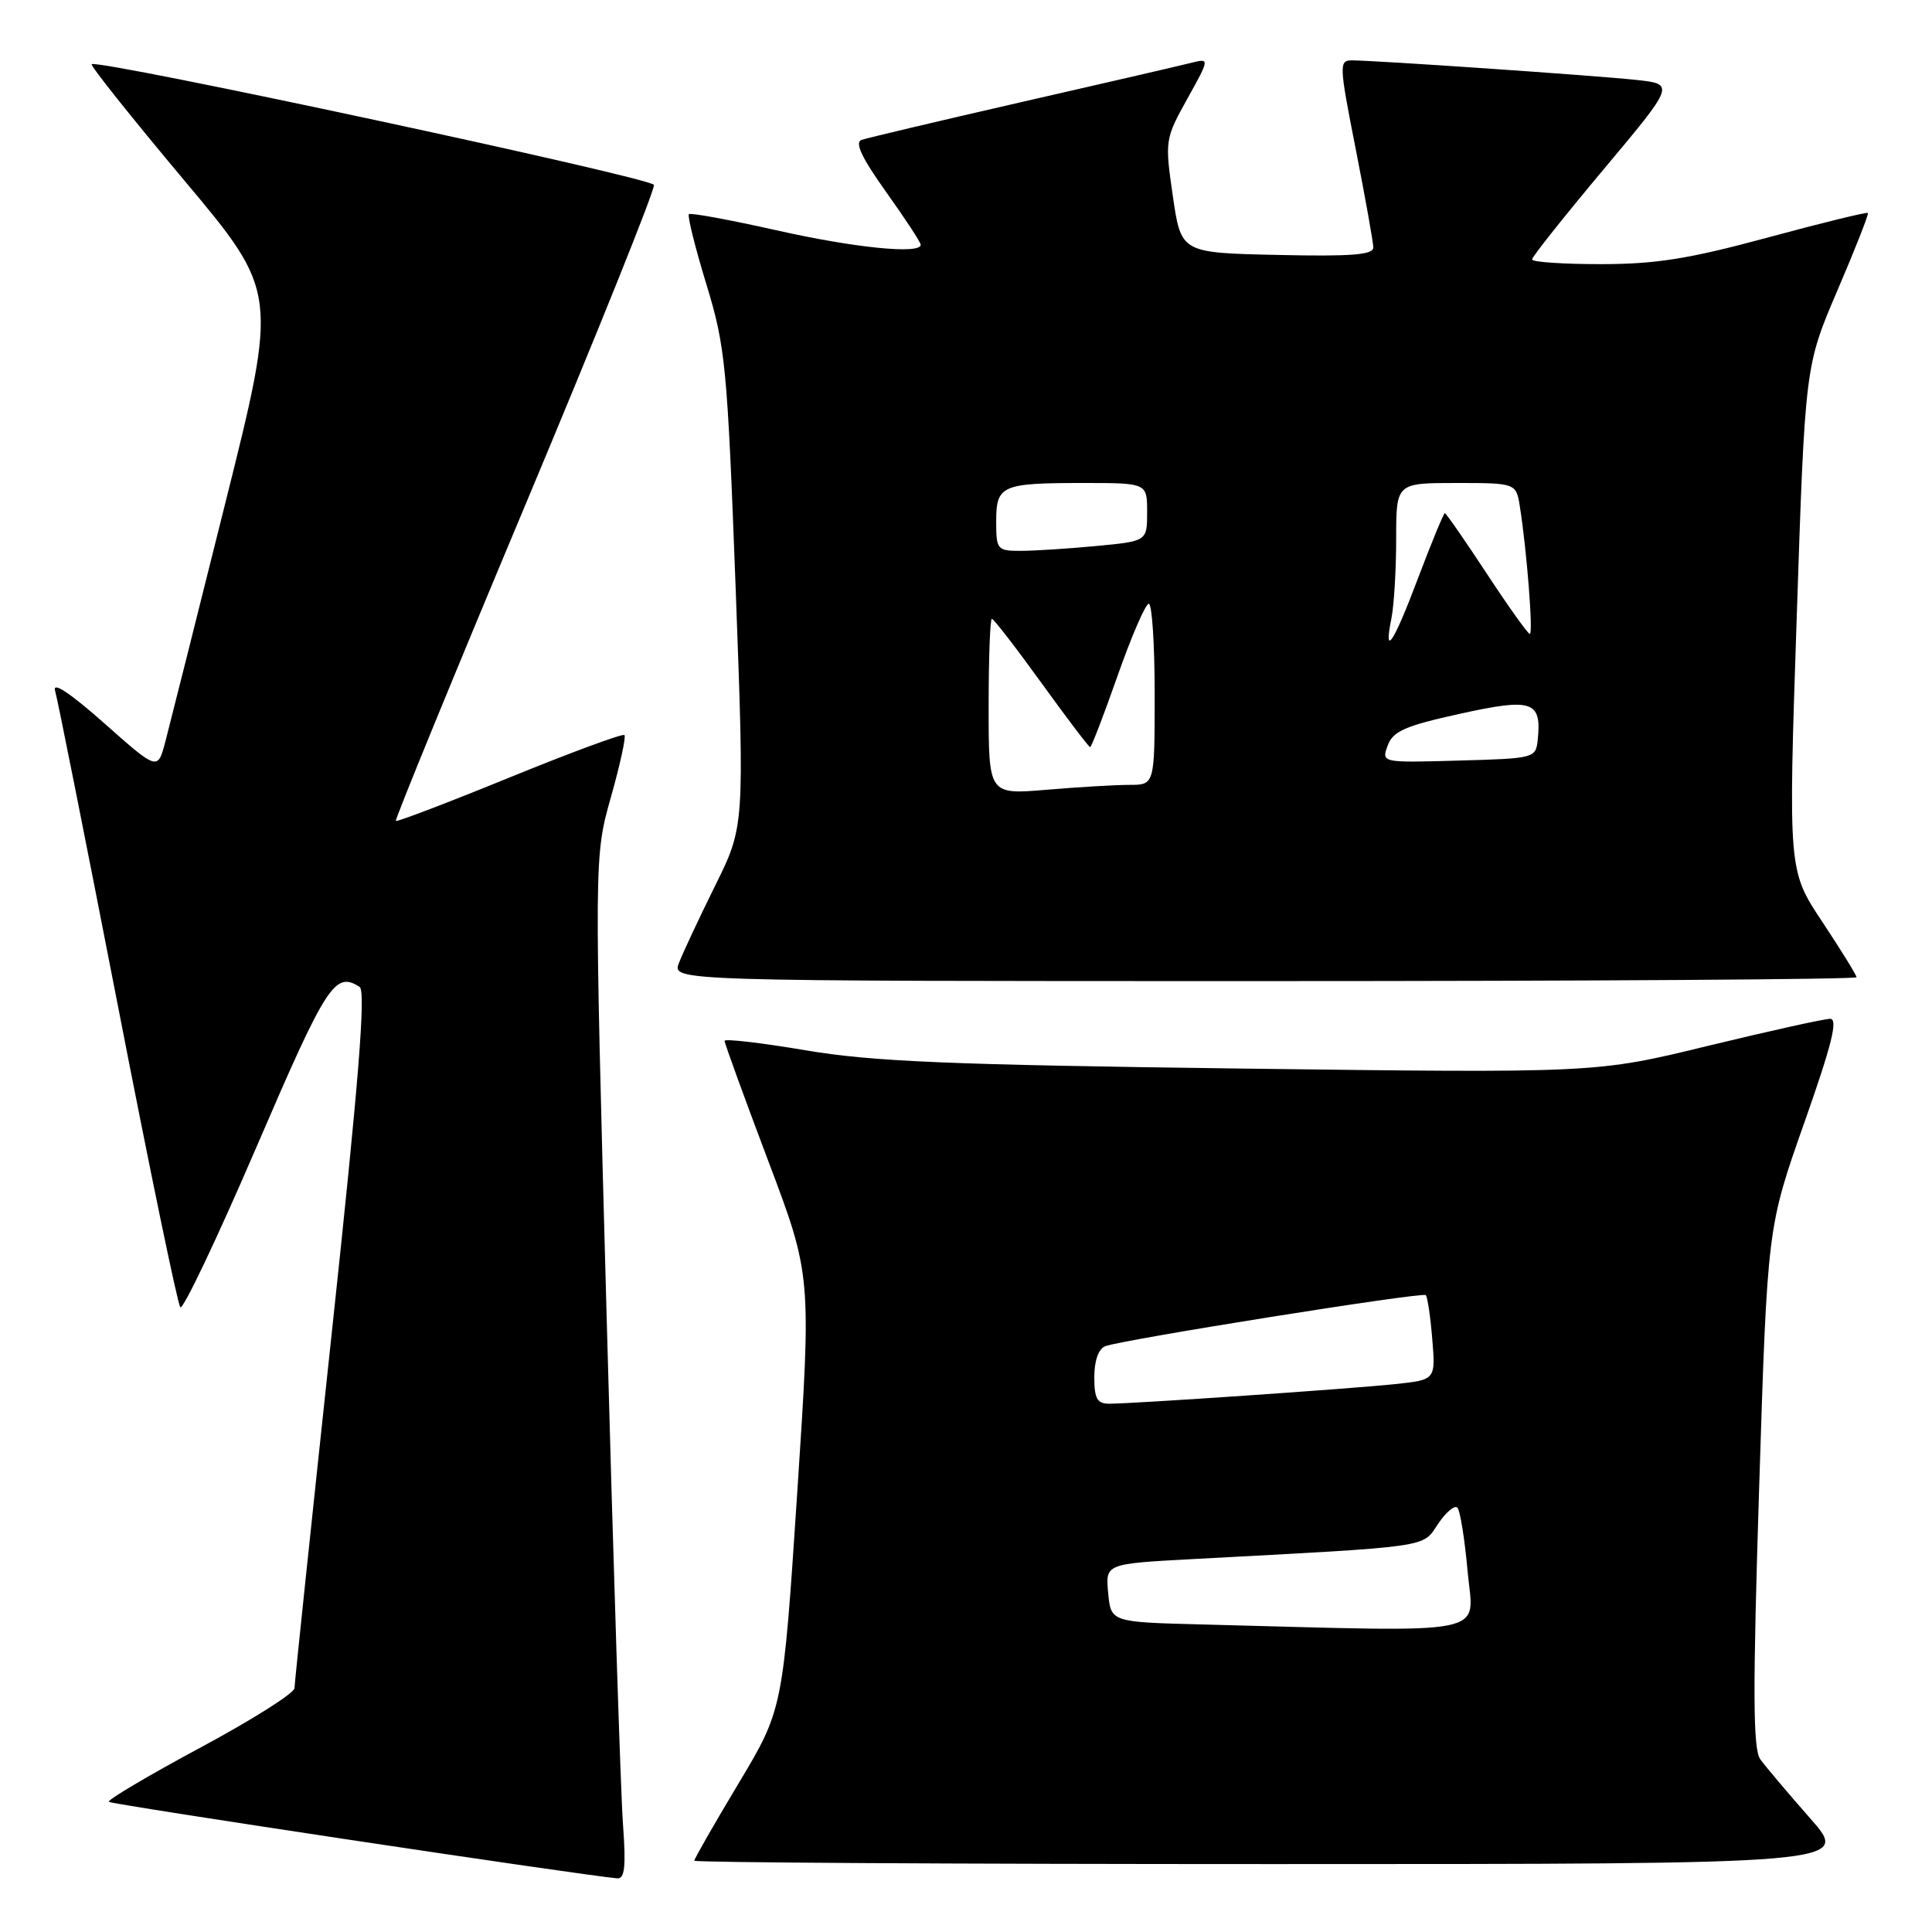 <?xml version="1.0" encoding="UTF-8" standalone="no"?>
<!DOCTYPE svg PUBLIC "-//W3C//DTD SVG 1.1//EN" "http://www.w3.org/Graphics/SVG/1.1/DTD/svg11.dtd" >
<svg xmlns="http://www.w3.org/2000/svg" xmlns:xlink="http://www.w3.org/1999/xlink" version="1.1" viewBox="0 0 256 256">
 <g >
 <path fill="currentColor"
d=" M 82.55 241.75 C 82.25 237.76 81.27 207.28 80.37 174.00 C 78.73 113.50 78.73 113.50 80.94 105.66 C 82.16 101.35 82.97 97.63 82.74 97.40 C 82.51 97.17 75.66 99.70 67.52 103.02 C 59.39 106.34 52.60 108.93 52.45 108.78 C 52.30 108.63 60.00 89.83 69.57 67.00 C 79.14 44.17 86.83 25.05 86.65 24.50 C 86.35 23.55 12.89 7.78 12.15 8.51 C 11.96 8.71 17.44 15.58 24.32 23.79 C 36.84 38.71 36.84 38.71 29.87 66.60 C 26.04 81.95 22.45 96.21 21.90 98.31 C 20.89 102.11 20.89 102.11 13.81 95.83 C 9.29 91.83 6.93 90.26 7.30 91.52 C 7.62 92.61 11.34 111.28 15.57 133.00 C 19.79 154.72 23.54 172.82 23.89 173.22 C 24.25 173.61 28.79 164.05 33.99 151.97 C 43.29 130.36 44.37 128.67 47.65 130.77 C 48.50 131.31 47.53 143.40 43.92 177.00 C 41.24 202.03 39.03 223.04 39.02 223.69 C 39.01 224.35 33.37 227.91 26.49 231.60 C 19.61 235.30 14.18 238.52 14.42 238.75 C 14.77 239.11 77.27 248.51 81.79 248.89 C 82.78 248.97 82.96 247.32 82.55 241.75 Z  M 239.85 240.93 C 236.91 237.59 233.94 234.07 233.25 233.12 C 232.27 231.74 232.24 224.25 233.10 197.01 C 234.19 162.63 234.19 162.63 239.06 148.82 C 242.74 138.39 243.58 135.00 242.50 135.00 C 241.71 135.00 234.41 136.62 226.28 138.59 C 211.50 142.19 211.50 142.19 164.50 141.59 C 125.68 141.09 115.63 140.67 106.75 139.17 C 100.84 138.17 96.00 137.61 96.01 137.92 C 96.01 138.24 98.60 145.36 101.77 153.76 C 107.53 169.01 107.53 169.01 105.64 197.76 C 103.74 226.50 103.74 226.50 97.87 236.30 C 94.64 241.68 92.00 246.30 92.00 246.55 C 92.00 246.80 126.47 247.00 168.60 247.00 C 245.20 247.00 245.20 247.00 239.85 240.93 Z  M 246.00 129.49 C 246.00 129.21 243.96 125.92 241.48 122.17 C 236.95 115.37 236.95 115.37 238.07 81.94 C 239.18 48.50 239.18 48.50 243.46 38.50 C 245.82 33.00 247.64 28.37 247.51 28.22 C 247.38 28.07 241.41 29.53 234.25 31.47 C 223.81 34.30 219.41 35.00 212.11 35.00 C 207.10 35.00 203.00 34.72 203.00 34.38 C 203.00 34.04 207.27 28.67 212.48 22.45 C 221.96 11.14 221.96 11.14 216.73 10.58 C 211.13 9.99 182.16 8.00 179.14 8.00 C 177.41 8.00 177.44 8.58 179.64 19.75 C 180.91 26.21 181.96 32.08 181.97 32.78 C 181.99 33.77 179.10 34.00 169.25 33.78 C 156.50 33.50 156.50 33.50 155.41 26.00 C 154.34 18.61 154.37 18.42 157.32 13.10 C 160.32 7.70 160.32 7.70 157.74 8.35 C 156.32 8.71 146.24 11.04 135.33 13.53 C 124.42 16.03 114.90 18.28 114.16 18.54 C 113.22 18.87 114.19 20.91 117.41 25.43 C 119.94 28.97 122.00 32.12 122.00 32.43 C 122.00 33.73 113.18 32.84 102.78 30.49 C 96.67 29.12 91.50 28.17 91.28 28.38 C 91.07 28.60 92.10 32.77 93.59 37.64 C 96.13 45.96 96.37 48.43 97.48 78.00 C 98.65 109.50 98.65 109.50 94.76 117.36 C 92.62 121.68 90.46 126.30 89.96 127.61 C 89.05 130.00 89.05 130.00 167.52 130.00 C 210.69 130.00 246.00 129.77 246.00 129.49 Z  M 159.35 215.25 C 147.20 214.94 147.20 214.94 146.84 211.08 C 146.47 207.21 146.47 207.21 157.98 206.59 C 190.00 204.88 188.41 205.10 190.54 201.94 C 191.60 200.36 192.76 199.39 193.12 199.78 C 193.48 200.18 194.09 203.99 194.47 208.25 C 195.25 216.89 198.38 216.26 159.35 215.25 Z  M 145.00 182.47 C 145.00 180.30 145.56 178.72 146.45 178.38 C 148.72 177.51 188.45 171.18 188.92 171.61 C 189.15 171.83 189.54 174.44 189.78 177.41 C 190.23 182.83 190.23 182.83 184.87 183.40 C 179.03 184.02 150.18 186.00 146.98 186.00 C 145.38 186.00 145.00 185.32 145.00 182.47 Z  M 131.00 93.65 C 131.00 87.24 131.19 82.00 131.43 82.00 C 131.67 82.00 134.63 85.83 138.00 90.50 C 141.37 95.17 144.28 99.00 144.45 99.00 C 144.62 99.00 146.27 94.72 148.10 89.50 C 149.94 84.28 151.79 80.00 152.22 80.00 C 152.65 80.00 153.00 85.40 153.00 92.00 C 153.00 104.00 153.00 104.00 149.65 104.00 C 147.81 104.00 142.86 104.29 138.65 104.65 C 131.00 105.29 131.00 105.29 131.00 93.65 Z  M 183.88 98.78 C 184.58 96.88 186.19 96.18 193.45 94.58 C 203.04 92.46 204.29 92.88 203.76 98.00 C 203.50 100.47 203.36 100.50 193.27 100.78 C 183.04 101.07 183.04 101.07 183.88 98.78 Z  M 184.38 81.88 C 184.72 80.16 185.00 75.43 185.00 71.38 C 185.00 64.00 185.00 64.00 192.95 64.00 C 200.91 64.00 200.91 64.00 201.41 67.25 C 202.33 73.15 203.17 84.00 202.71 84.00 C 202.46 84.00 199.89 80.40 197.00 76.00 C 194.11 71.60 191.61 68.00 191.45 68.00 C 191.29 68.00 189.71 71.83 187.94 76.50 C 184.63 85.29 183.29 87.30 184.38 81.88 Z  M 132.00 69.11 C 132.00 64.30 132.68 64.00 143.58 64.00 C 152.00 64.00 152.00 64.00 152.00 67.86 C 152.00 71.71 152.00 71.71 145.25 72.35 C 141.54 72.70 137.04 72.99 135.25 72.99 C 132.14 73.00 132.00 72.83 132.00 69.11 Z "/>
</g>
</svg>